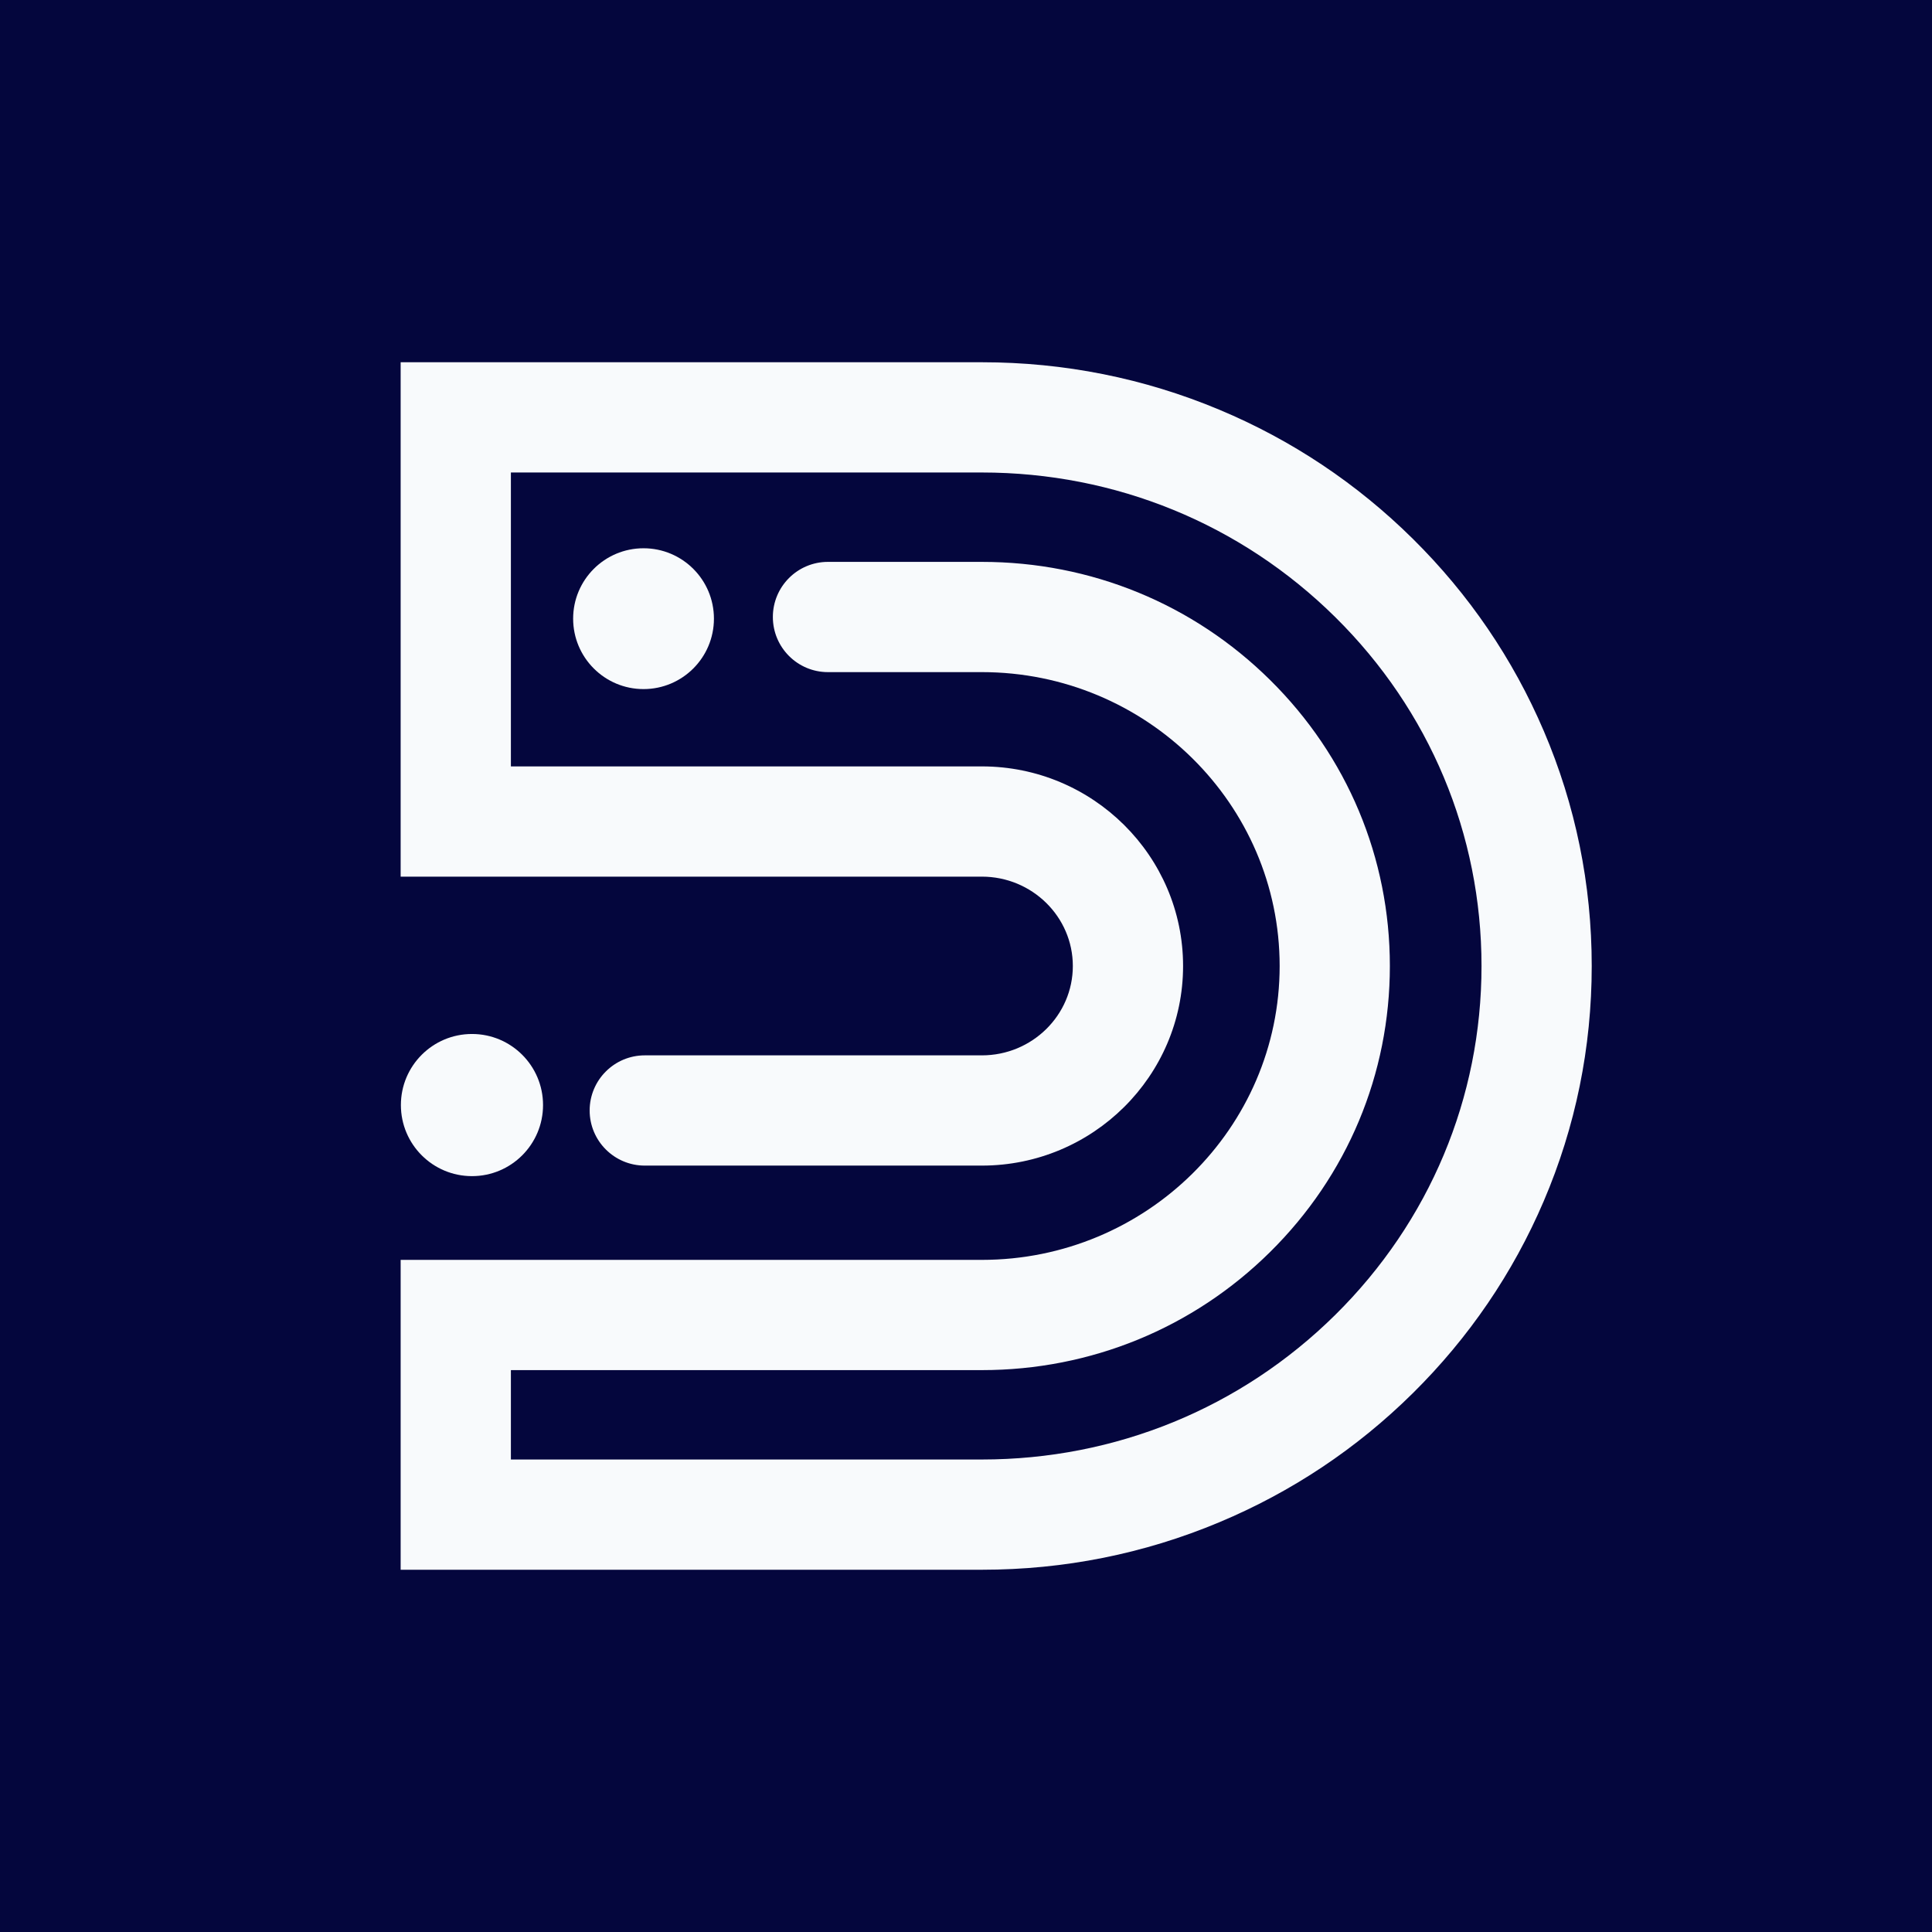 <svg width="64" height="64" viewBox="0 0 64 64" fill="none" xmlns="http://www.w3.org/2000/svg">
<rect width="64" height="64" fill="#04063D"/>
<g clip-path="url(#clip0_264_533)">
<path d="M51.137 24.208C50.118 21.825 48.66 19.687 46.804 17.851C44.949 16.016 42.789 14.575 40.384 13.569C37.894 12.528 35.25 12 32.526 12H13.272V29.04H32.526C34.187 29.04 35.539 30.368 35.539 32C35.539 33.632 34.187 34.96 32.526 34.96H21.359C20.351 34.96 19.533 35.778 19.533 36.786C19.533 37.794 20.351 38.612 21.359 38.612H32.526C36.201 38.612 39.191 35.646 39.191 32C39.191 28.354 36.201 25.388 32.526 25.388H16.924V15.652H32.526C36.951 15.652 41.109 17.355 44.236 20.447C47.358 23.534 49.077 27.637 49.077 32C49.077 36.363 47.357 40.466 44.236 43.553C41.109 46.645 36.951 48.348 32.526 48.348H16.924V45.387H32.526C36.132 45.387 39.524 43.996 42.075 41.473C44.632 38.944 46.041 35.58 46.041 32C46.041 28.42 44.633 25.056 42.075 22.527C39.524 20.003 36.132 18.613 32.526 18.613H27.427C26.419 18.613 25.602 19.431 25.602 20.439C25.602 21.447 26.419 22.265 27.427 22.265H32.526C37.965 22.265 42.39 26.632 42.39 32C42.39 37.368 37.965 41.735 32.526 41.735H13.272V52H32.526C35.25 52 37.894 51.472 40.383 50.43C42.788 49.424 44.949 47.984 46.804 46.149C48.66 44.313 50.118 42.174 51.137 39.792C52.193 37.323 52.728 34.701 52.728 32C52.728 29.298 52.193 26.676 51.137 24.207L51.137 24.208Z" fill="#F8FAFC"/>
<path d="M15.635 38.961C16.935 38.961 17.989 37.907 17.989 36.606C17.989 35.306 16.935 34.252 15.635 34.252C14.334 34.252 13.28 35.306 13.28 36.606C13.28 37.907 14.334 38.961 15.635 38.961Z" fill="#F8FAFC"/>
<path d="M21.318 22.827C22.606 22.827 23.65 21.782 23.65 20.494C23.65 19.206 22.606 18.162 21.318 18.162C20.03 18.162 18.986 19.206 18.986 20.494C18.986 21.782 20.03 22.827 21.318 22.827Z" fill="#F8FAFC"/>
</g>
<defs>
<clipPath id="clip0_264_533">
<rect width="39.456" height="40" fill="white" transform="translate(13.272 12)"/>
</clipPath>
</defs>
</svg>
